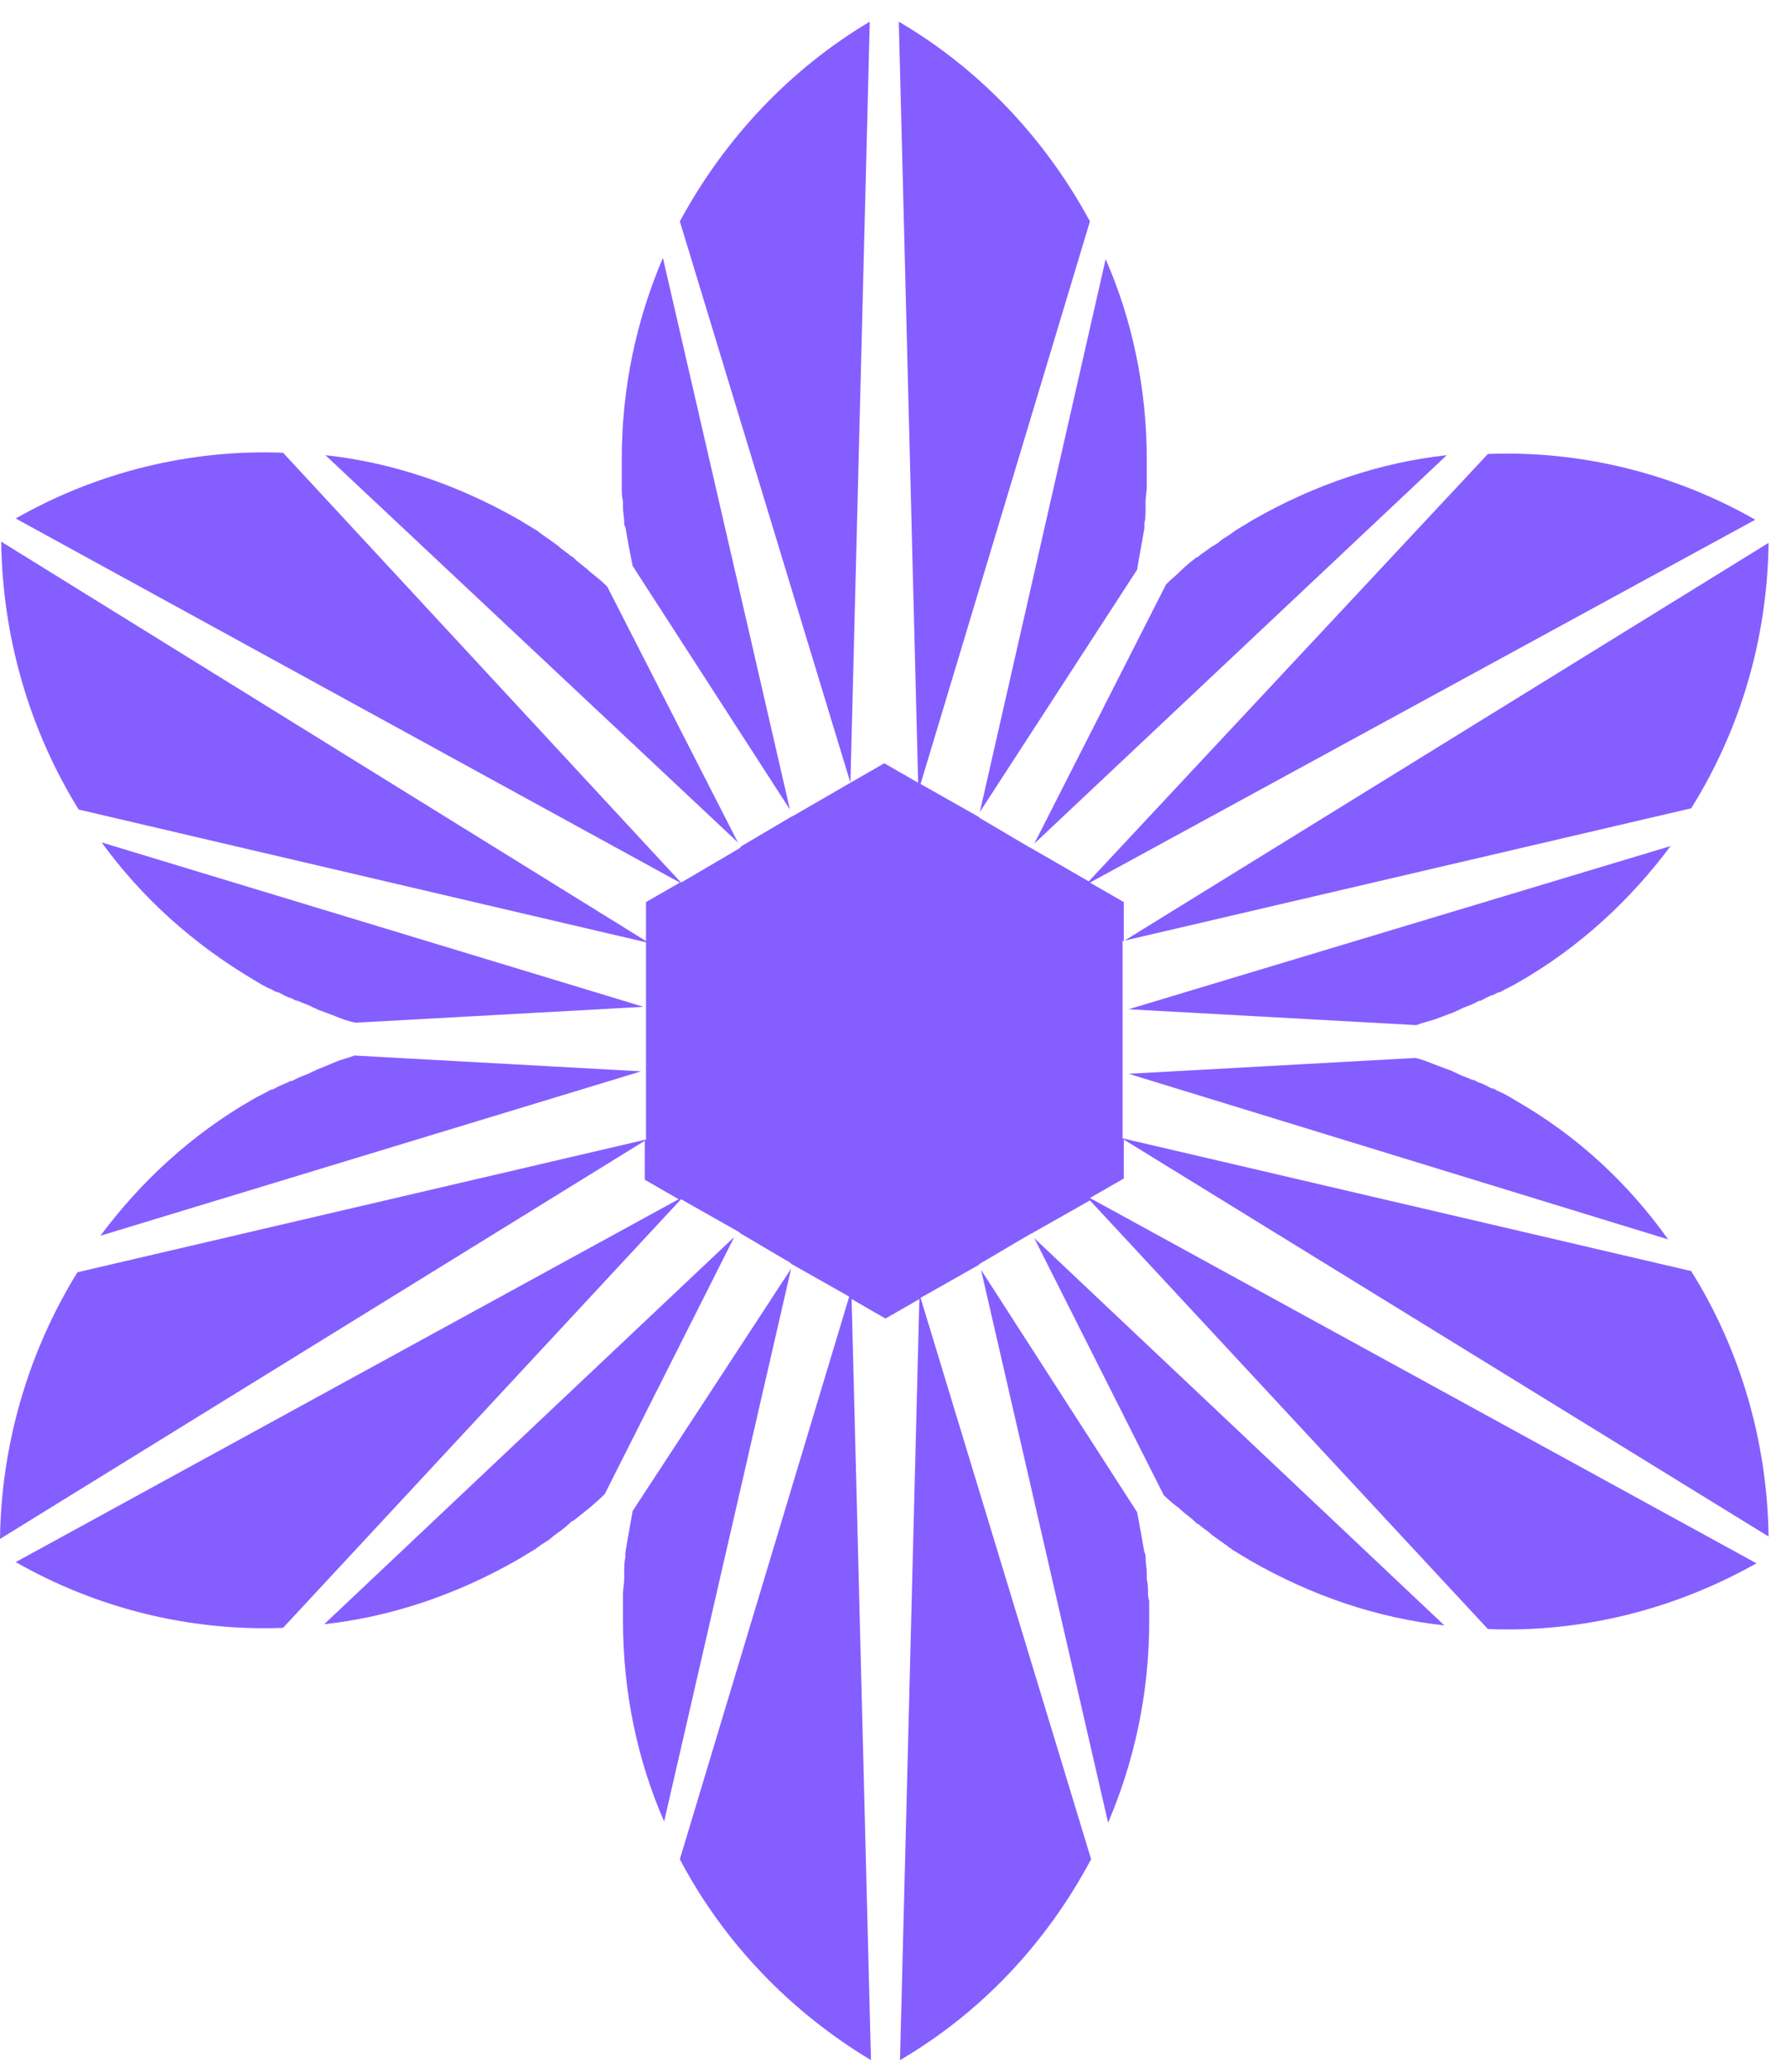 <svg width="75" height="87" viewBox="0 0 75 87" fill="none" xmlns="http://www.w3.org/2000/svg">
<path d="M26.11 20.442C26.11 20.646 26.11 20.851 26.161 21.055C26.161 21.158 26.161 21.26 26.161 21.311C26.161 21.516 26.212 21.72 26.212 21.925C26.212 21.976 26.212 22.078 26.263 22.129C26.314 22.436 26.364 22.692 26.415 22.998C26.466 23.254 26.517 23.51 26.568 23.765L33.172 33.991L27.838 10.829C26.72 13.437 26.11 16.3 26.11 19.266C26.11 19.573 26.11 19.828 26.11 20.135C26.11 20.288 26.11 20.34 26.11 20.442Z" fill="#855EFF"/>
<path d="M47.751 23.919C47.802 23.612 47.852 23.305 47.903 23.049C47.954 22.743 48.005 22.487 48.056 22.18C48.056 22.129 48.056 22.027 48.056 21.976C48.106 21.771 48.106 21.567 48.106 21.311C48.106 21.209 48.106 21.107 48.106 21.055C48.106 20.851 48.157 20.646 48.157 20.442C48.157 20.34 48.157 20.288 48.157 20.186C48.157 19.879 48.157 19.624 48.157 19.317C48.157 16.3 47.548 13.437 46.43 10.88L41.147 34.094L47.751 23.919Z" fill="#855EFF"/>
<path d="M25.501 24.634L25.45 24.583C25.247 24.379 25.044 24.226 24.79 24.021C24.587 23.816 24.333 23.663 24.129 23.459C24.079 23.407 24.028 23.356 23.977 23.356C23.825 23.203 23.621 23.101 23.469 22.947C23.418 22.896 23.317 22.845 23.266 22.794C23.113 22.692 22.91 22.538 22.758 22.436C22.707 22.385 22.605 22.334 22.555 22.282C22.301 22.129 22.047 21.976 21.793 21.822C19.202 20.34 16.459 19.419 13.665 19.112L30.987 35.372L25.501 24.634Z" fill="#855EFF"/>
<path d="M10.668 41.15C10.922 41.303 11.176 41.456 11.43 41.559C11.531 41.61 11.582 41.661 11.684 41.661C11.887 41.763 12.039 41.865 12.242 41.917C12.344 41.968 12.395 42.019 12.496 42.019C12.7 42.121 12.903 42.172 13.106 42.275C13.157 42.326 13.258 42.326 13.309 42.377C13.563 42.479 13.868 42.581 14.122 42.684C14.376 42.786 14.63 42.888 14.935 42.939C14.935 42.939 14.935 42.939 14.986 42.939L27.025 42.275L4.267 35.372C5.943 37.673 8.077 39.616 10.668 41.15Z" fill="#855EFF"/>
<path d="M26.923 44.984L14.884 44.32C14.63 44.422 14.376 44.473 14.122 44.575C13.766 44.729 13.512 44.831 13.258 44.933C13.208 44.984 13.106 44.984 13.055 45.036C12.852 45.138 12.649 45.189 12.446 45.291C12.344 45.342 12.293 45.394 12.192 45.394C11.989 45.496 11.836 45.547 11.633 45.649C11.531 45.7 11.48 45.751 11.379 45.751C11.125 45.905 10.871 46.007 10.617 46.16C8.026 47.643 5.893 49.637 4.216 51.887L26.923 44.984Z" fill="#855EFF"/>
<path d="M13.614 68.198C16.408 67.891 19.151 66.971 21.742 65.488C21.996 65.334 22.25 65.181 22.504 65.028C22.555 64.977 22.656 64.925 22.707 64.874C22.859 64.772 23.063 64.67 23.215 64.516C23.266 64.465 23.367 64.414 23.418 64.363C23.571 64.261 23.774 64.107 23.926 63.954C23.977 63.903 24.028 63.852 24.079 63.852C24.536 63.494 24.993 63.136 25.399 62.727L30.835 51.938L13.614 68.198Z" fill="#855EFF"/>
<path d="M48.208 66.919C48.208 66.715 48.208 66.51 48.157 66.306C48.157 66.204 48.157 66.101 48.157 66.05C48.157 65.846 48.106 65.641 48.106 65.385C48.106 65.334 48.106 65.232 48.056 65.181C48.005 64.874 47.954 64.619 47.903 64.312C47.852 64.056 47.802 63.749 47.751 63.494L41.198 53.319L46.532 76.532C47.649 73.924 48.259 71.061 48.259 68.095C48.259 67.789 48.259 67.533 48.259 67.226C48.208 67.073 48.208 66.971 48.208 66.919Z" fill="#855EFF"/>
<path d="M26.568 63.443C26.466 64.005 26.364 64.567 26.263 65.181C26.263 65.232 26.263 65.334 26.263 65.385C26.212 65.59 26.212 65.794 26.212 66.05C26.212 66.153 26.212 66.255 26.212 66.306C26.212 66.51 26.161 66.715 26.161 66.919C26.161 67.022 26.161 67.073 26.161 67.175C26.161 67.482 26.161 67.737 26.161 68.044C26.161 71.061 26.771 73.924 27.889 76.481L33.222 53.268L26.568 63.443Z" fill="#855EFF"/>
<path d="M63.651 46.212C63.397 46.058 63.143 45.905 62.889 45.803C62.787 45.751 62.736 45.7 62.635 45.7C62.432 45.598 62.279 45.496 62.076 45.445C61.974 45.394 61.924 45.342 61.822 45.342C61.619 45.24 61.416 45.189 61.212 45.087C61.162 45.036 61.06 45.036 61.009 44.984C60.755 44.882 60.45 44.78 60.196 44.678C59.942 44.575 59.688 44.473 59.434 44.422L47.395 45.087L70.051 52.041C68.375 49.688 66.242 47.694 63.651 46.212Z" fill="#855EFF"/>
<path d="M48.868 62.778C49.072 62.982 49.325 63.187 49.529 63.34C49.732 63.545 49.986 63.698 50.189 63.903C50.24 63.954 50.291 64.005 50.342 64.005C50.494 64.158 50.697 64.261 50.849 64.414C50.9 64.465 51.002 64.516 51.053 64.567C51.205 64.67 51.408 64.823 51.561 64.925C51.611 64.977 51.713 65.028 51.764 65.079C52.018 65.232 52.272 65.385 52.526 65.539C55.117 67.022 57.86 67.942 60.654 68.249L43.433 51.989L48.868 62.778Z" fill="#855EFF"/>
<path d="M60.755 19.112C57.961 19.419 55.218 20.34 52.627 21.822C52.373 21.976 52.119 22.129 51.865 22.282C51.815 22.334 51.713 22.385 51.662 22.436C51.51 22.538 51.307 22.64 51.154 22.794C51.053 22.845 51.002 22.896 50.9 22.947C50.748 23.049 50.545 23.203 50.392 23.305C50.342 23.356 50.291 23.407 50.24 23.407C50.037 23.561 49.783 23.765 49.58 23.97C49.376 24.174 49.173 24.328 48.97 24.532L43.433 35.423L60.755 19.112Z" fill="#855EFF"/>
<path d="M74.268 22.794L47.192 39.514V37.877L45.77 37.059L73.709 21.822C70.305 19.879 66.394 18.908 62.482 19.061L45.719 37.008L43.331 35.628L43.23 35.576L42.62 35.218L41.757 34.707L41.147 34.349L41.096 34.298L38.658 32.918L45.77 9.295C43.89 5.819 41.147 2.904 37.743 0.91L38.556 32.867L37.134 32.048L35.712 32.867L36.524 0.91C33.172 2.904 30.428 5.819 28.549 9.295L35.712 32.867L33.324 34.247L33.222 34.298L32.613 34.656L31.749 35.167L31.14 35.525L31.038 35.628L28.6 37.059L11.887 19.01C7.975 18.857 4.064 19.828 0.66 21.771L28.549 37.059L27.127 37.877V39.514L0.051 22.743C0.102 26.731 1.219 30.617 3.302 33.991L27.127 39.565V47.848L3.251 53.421C1.168 56.796 0.051 60.681 0 64.618L27.076 47.899V49.535L28.498 50.353L0.66 65.59C4.064 67.533 7.975 68.504 11.887 68.351L28.6 50.353L31.038 51.734L31.089 51.785L31.698 52.143L32.562 52.654L33.172 53.012L33.222 53.063L35.661 54.444L28.549 78.066C30.378 81.543 33.172 84.457 36.575 86.502L35.762 54.546L37.185 55.364L38.607 54.546L37.794 86.502C41.198 84.508 43.941 81.594 45.82 78.066L38.658 54.495L41.096 53.114L41.147 53.063L41.757 52.705L42.62 52.194L43.23 51.836L43.331 51.785L45.77 50.404L62.482 68.402C66.445 68.556 70.305 67.584 73.76 65.641L45.77 50.302L47.192 49.484V47.848L74.268 64.516C74.217 60.579 73.099 56.693 71.017 53.37L47.141 47.797V39.514L71.017 33.94C73.099 30.617 74.217 26.782 74.268 22.794Z" fill="#855EFF"/>
<path d="M47.395 42.377L59.434 43.041C59.434 43.041 59.434 43.041 59.485 43.041C59.739 42.939 59.993 42.888 60.298 42.786C60.552 42.684 60.857 42.581 61.111 42.479C61.162 42.428 61.263 42.428 61.314 42.377C61.517 42.275 61.72 42.223 61.924 42.121C62.025 42.07 62.076 42.019 62.178 42.019C62.381 41.917 62.533 41.814 62.736 41.763C62.838 41.712 62.889 41.661 62.99 41.661C63.244 41.508 63.498 41.405 63.752 41.252C66.343 39.769 68.477 37.775 70.153 35.525L47.395 42.377Z" fill="#855EFF"/>
</svg>
